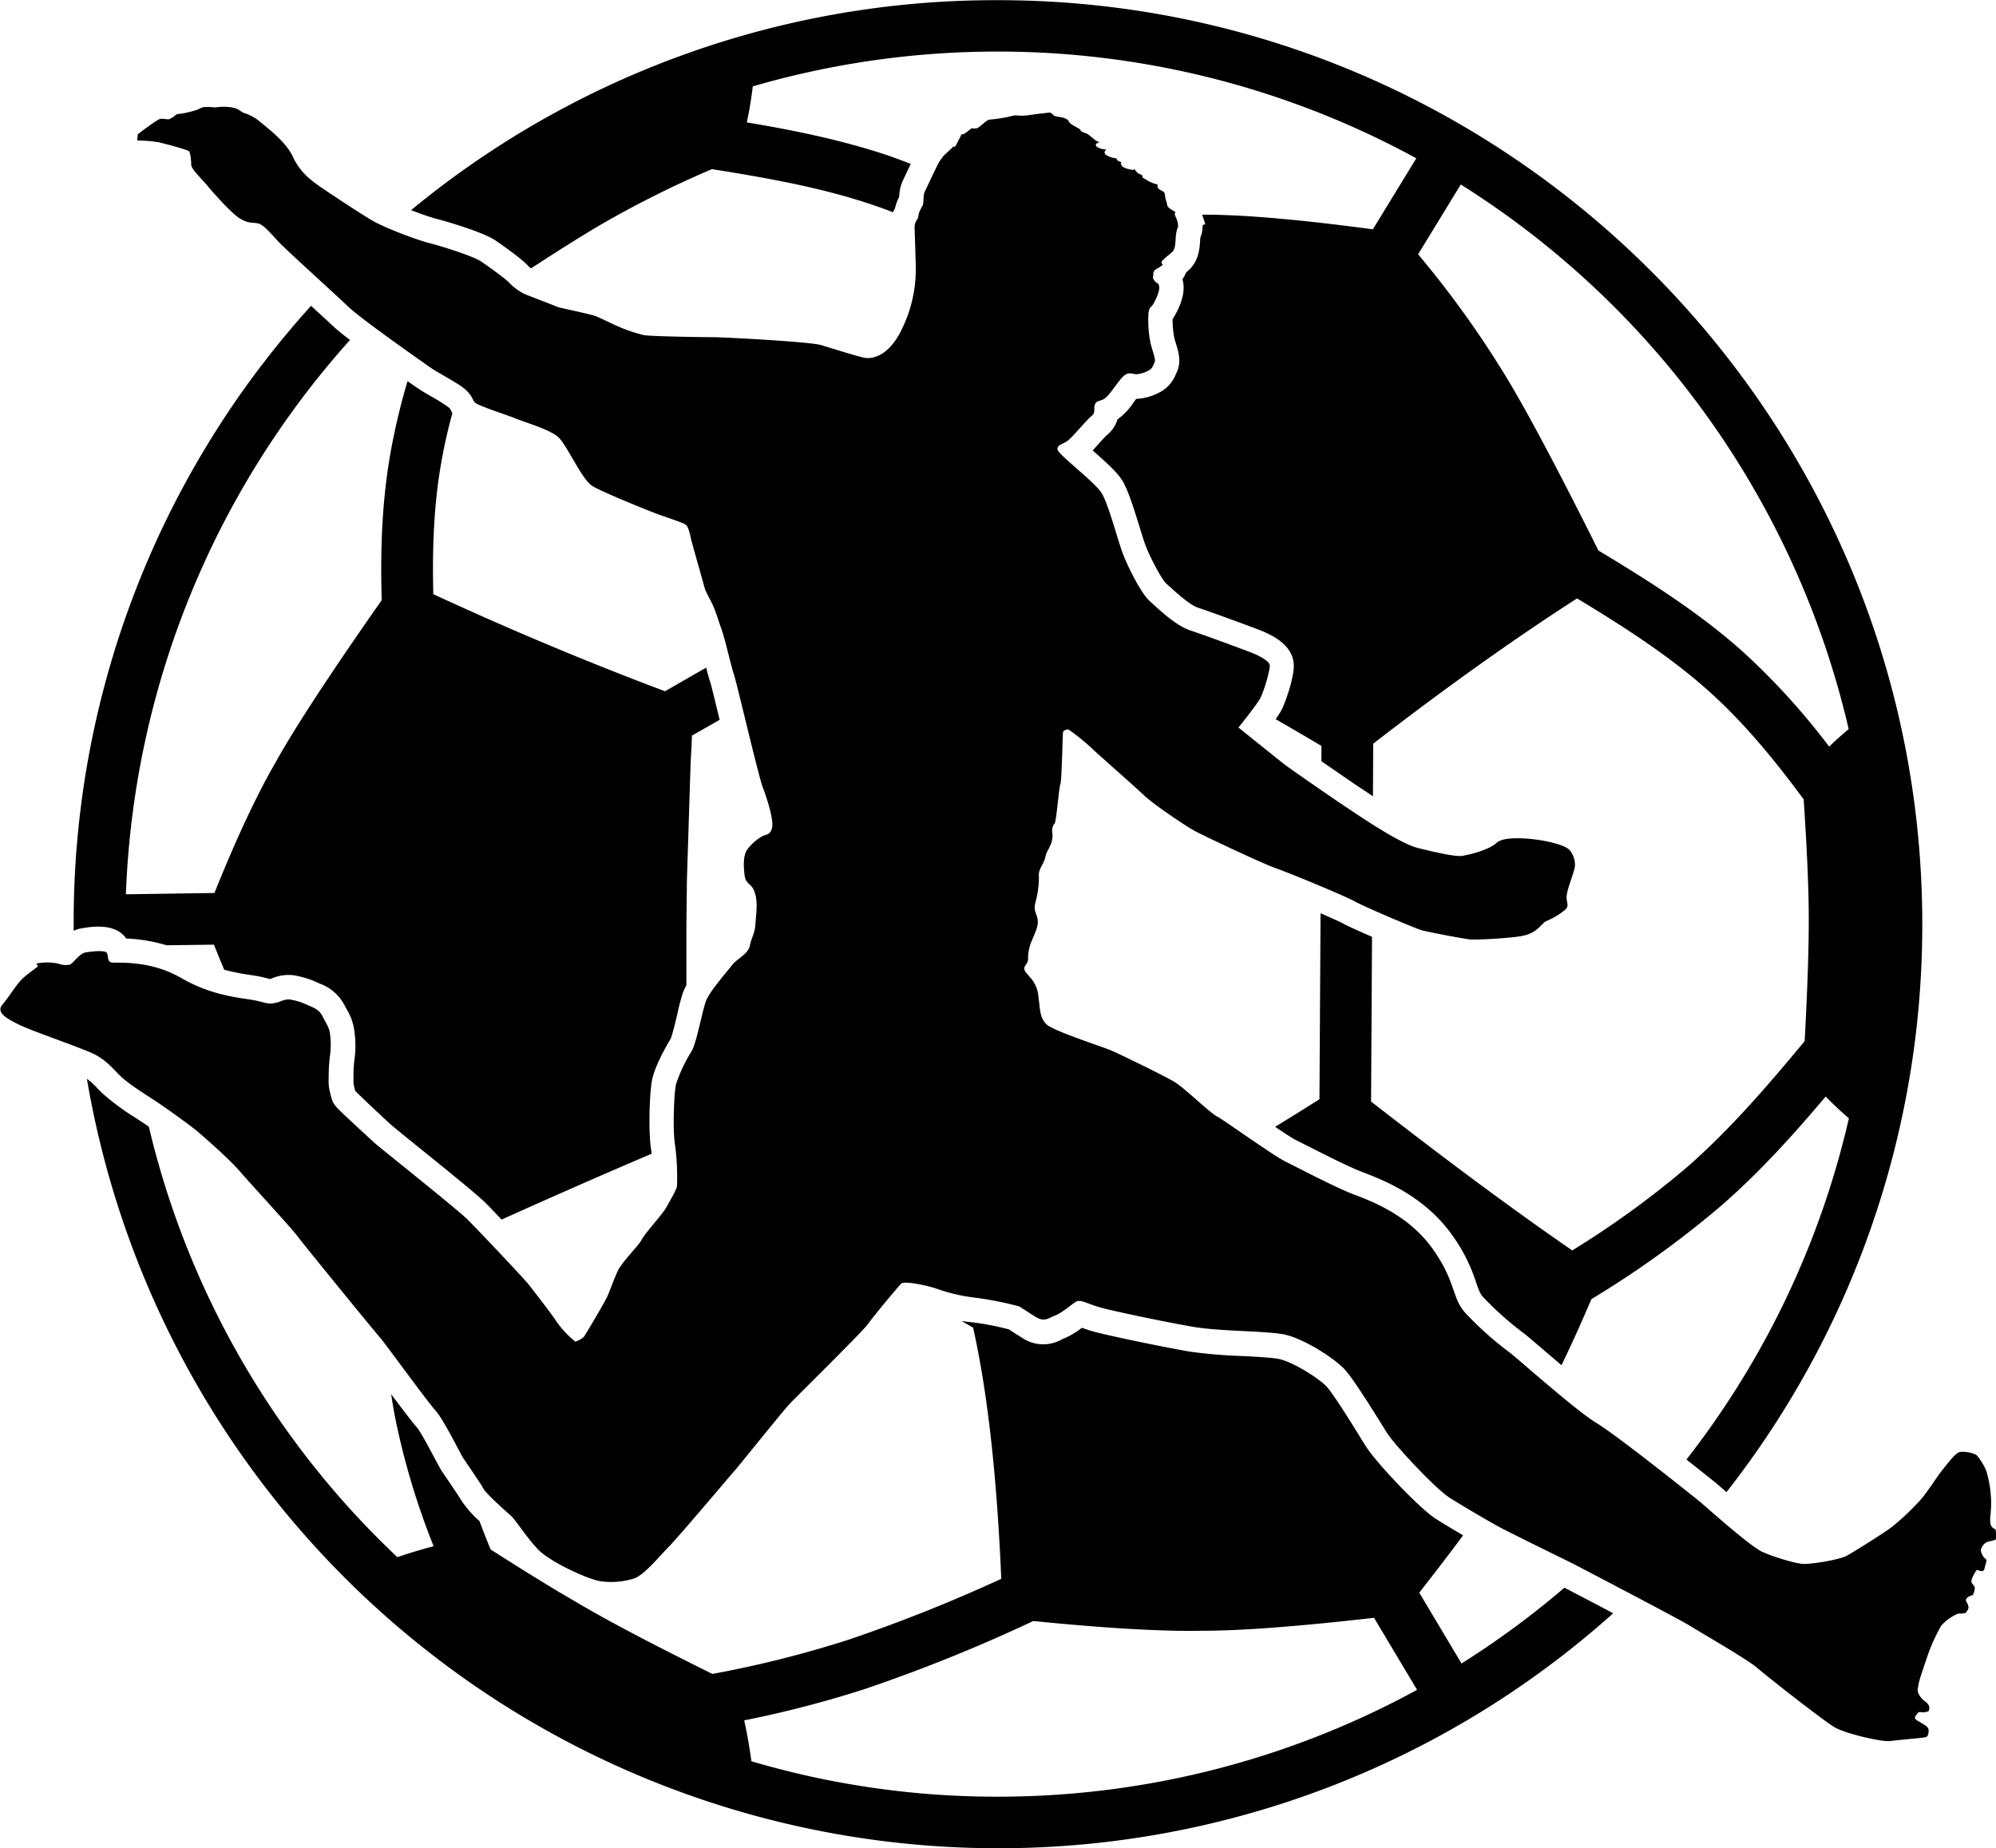 <svg id="katman_1" data-name="katman 1" xmlns="http://www.w3.org/2000/svg" viewBox="0 0 566.93 525.06"><path d="M283.72,21H283A260.64,260.64,0,0,0,117,80.65c2.84,1.09,5.66,2.07,7.08,2.43.11,0,12.82,3.42,16.94,6.21,1.25.86,7.63,5.27,9.39,7.36a7.79,7.79,0,0,0,.67.53c10.22-6.66,18.11-11.54,23.51-14.52A293.57,293.57,0,0,1,202.44,69c18,2.84,32.82,5.71,46.45,10.42,1.7.59,3.4,1.2,5,1.84.17-.39.36-.78.56-1.14a6.76,6.76,0,0,1,.25-.92,11.1,11.1,0,0,1,.95-2.32,11.87,11.87,0,0,1,.94-4.45c1-2.09,1.73-3.68,2.34-4.91-1.72-.69-3.51-1.33-5.29-2-14-4.85-29.28-7.8-41.29-9.8a103.32,103.32,0,0,0,1.7-10.23,248.56,248.56,0,0,1,69-9.89h.64A248,248,0,0,1,402.52,65.92L390.18,86.09c-20.29-2.71-36.08-4.1-46.92-4.15-.5,0-1,0-1.56,0l.86,2.62-.75.41v.17a7.86,7.86,0,0,1-.64,3.29c0,.31-.06.64-.06,1-.14,2-.33,5.35-2.92,7.95-.42.41-.78.72-1.09,1a7,7,0,0,1-1,1.87,11.1,11.1,0,0,1,.28,1.5c.42,3.79-1.87,7.91-2.87,9.53a2.32,2.32,0,0,1-.22.36,28.75,28.75,0,0,0,.47,5.18c.14.59.34,1.23.5,1.79.76,2.45,1.67,5.46,0,8.52a9.75,9.75,0,0,1-4.74,5.32,15.43,15.43,0,0,1-6.13,1.79,2.75,2.75,0,0,1-.41,0c-.11.14-.25.31-.37.48l-.44.61a17.93,17.93,0,0,1-4.46,4.71.07.07,0,0,0-.05,0,9.23,9.23,0,0,1-3.26,4.71c-.39.39-1.15,1.25-2,2.17-.67.75-1.26,1.39-1.79,2,4.29,3.79,7,6.27,8.42,8.58,1.59,2.62,3,7.08,4.87,13.1.59,1.92,1.12,3.65,1.54,4.82,1.39,3.87,4.71,9.94,5.9,11.17l1.06.95c2,1.81,5.66,5.15,8,6,4.43,1.48,14.15,5.07,17.16,6.21,4.12,1.59,9.67,4.29,10.14,9.75.31,3.43-2.37,11.15-3.59,13.38-.37.64-.89,1.45-1.54,2.37,4.3,2.48,8.64,5,13,7.6l0,4.35c4.21,2.9,9.08,6.27,10.7,7.33l1.42.94c.89.59,1.7,1.15,2.51,1.68l.08-14.94c20.9-16.16,40.37-30,57.9-41.26,12.79,7.72,26.08,16.21,37.19,26.13,10.9,9.75,19.51,20.62,27.17,30.93,1,14.85,1.47,26.44,1.45,34.49,0,7.64-.34,19.14-1.17,34.22-10.59,12.76-21.15,25.07-33.44,35.83a262.37,262.37,0,0,1-32.57,23.62c-15.91-10.95-34.55-24.74-55.47-41l-1.67-1.28.27-46.81c-3.7-1.61-7.16-3.17-8.44-3.9-.78-.42-3.2-1.5-6.18-2.79l-.31,52.83c-4.15,2.62-8.33,5.24-12.59,7.83,2.56,1.73,4.93,3.29,6,3.82l2.73,1.36c4.57,2.34,12.23,6.22,16,7.66,5.65,2.15,17.41,6.61,25.41,17.72a47.56,47.56,0,0,1,6.94,13.66c.75,2.14,1.11,3.15,1.92,4.06a87.56,87.56,0,0,0,11.59,10.34c.92.7,2.56,2.12,5.68,4.79l5.07,4.32Q448,400,452.25,390a278.83,278.83,0,0,0,36.89-26.55c11.31-9.86,20.93-20.67,29.65-31,.58.58,1.17,1.2,1.81,1.81,1.45,1.42,3.06,2.9,4.79,4.37a247.66,247.66,0,0,1-46.14,96.94c3.12,2.47,5.94,4.7,7.94,6.32.45.36,1.39,1.17,2.68,2.28.25.23.5.45.75.65a261,261,0,0,0,55.61-162.08C545.84,138.41,428.1,21,283.72,21ZM519.79,233.06a197.51,197.51,0,0,0-24.55-27c-12.28-11-26.94-20.28-41-28.72-12.37-24.8-21.65-42.13-27.58-51.55a282.69,282.69,0,0,0-23.63-32.6l12.12-19.83A249.3,249.3,0,0,1,525.33,228.07C523.33,229.74,521.46,231.41,519.79,233.06ZM415.36,493.51l-12-20.11c5-6.44,9.22-11.9,12.45-16.3-2.9-1.7-5.88-3.49-7.8-4.71-4.74-3.07-17.05-16.11-19.81-20.56l-.92-1.45c-2-3.29-8.19-13.32-10.25-15.55s-9.92-7.3-14-7.91c-2.37-.36-6.13-.56-10.09-.76a139.83,139.83,0,0,1-15-1.28c-6.74-1.17-23.65-4.62-27.75-5.85-1-.3-1.89-.61-2.65-.89a23.27,23.27,0,0,1-5,3c-.25.08-.5.22-.7.3a10.67,10.67,0,0,1-11.36-.5c-1.37-.83-2.51-1.59-3.35-2.11-.11-.09-.22-.14-.33-.23a78.58,78.58,0,0,0-10.28-2c-1.12-.09-2.18-.23-3.18-.39l3.29,1.89c4.09,18.19,6.77,42.18,8,71.36a447.63,447.63,0,0,1-43.11,17.21,310.28,310.28,0,0,1-38.95,9.81c-14.85-7.38-26-13.18-33.07-17.19-3.15-1.78-6.49-3.73-10.06-5.85a.29.29,0,0,1-.17-.08q-4.84-2.92-10.25-6.27c-3-1.9-6.18-3.88-9.44-6-1.06-2.59-2.12-5.26-3.15-8.05a29,29,0,0,1-5.21-5.93c-.5-.89-3.51-5.32-4.49-6.77l-.92-1.34c-.44-.67-.89-1.53-2-3.59s-4.1-7.78-5.19-9-3.7-4.63-7.27-9.39c.31,2.14.67,4.23,1.06,6.32a210.2,210.2,0,0,0,11,36.87c-3.12.8-6.57,1.83-10.31,3.09A245.84,245.84,0,0,1,42.51,341c-.75-.5-1.47-1-2.08-1.39l-1.82-1.2A65.34,65.34,0,0,1,29,331.24l-1.08-1.11a20.64,20.64,0,0,0-3-2.73A262.54,262.54,0,0,0,283.69,546h.69a261.48,261.48,0,0,0,174.06-66.75c-4.4-2.34-9.2-4.85-13.85-7.27A247.49,247.49,0,0,1,415.36,493.51Zm-131,37.84h-1a245.84,245.84,0,0,1-69.69-10.06c-.61-4.46-1.31-8.33-2.06-11.62a307,307,0,0,0,34.55-9,456.34,456.34,0,0,0,47.56-19.22c20.9,2.09,37.11,3,48.17,2.76,10.93,0,27.28-1.23,48.62-3.68L402.74,501A248.38,248.38,0,0,1,284.36,531.35ZM201.94,214.61c-.33-.92-.7-2.31-1.11-4-4.46,2.53-8.36,4.79-11.71,6.71-22-8.27-44.13-17.55-65.81-27.58-.25-11.2-.11-24.41,2.43-38.34.78-4.32,1.78-8.66,3-13.12a8.2,8.2,0,0,1-.5-.92c-.06-.09-.11-.2-.17-.31a3,3,0,0,0-.47-.42,48.35,48.35,0,0,0-4.77-3c-1.61-.95-3.17-1.84-4.32-2.65l-.52-.36-2-1.39a189.91,189.91,0,0,0-4.68,19.5c-2.85,15.66-3,30.34-2.65,42.71-14.82,21.15-25,36.75-30.29,46.34C73,247.1,67.23,259.47,61.15,274.63L36,275A249.45,249.45,0,0,1,99.66,117.52a61.56,61.56,0,0,1-5.38-4.43c-1.14-1.12-3.26-3-5.68-5.27A260.47,260.47,0,0,0,21.17,284.19c0,.39,0,.78,0,1.17a9.1,9.1,0,0,1,2-.65c4.27-.78,10.06-1.25,12.93,2.85a45.77,45.77,0,0,1,11.43,1.92L61,289.31c1,2.45,1.95,4.82,2.93,7.13a64.33,64.33,0,0,0,7.46,1.48c1.4.22,2.54.42,3.4.61l1.56.39a5.42,5.42,0,0,0,.64.14,2.69,2.69,0,0,0,.45-.16,12,12,0,0,1,6.21-.9,26,26,0,0,1,6.91,2.15l.5.22a12.92,12.92,0,0,1,7.08,6.22l.56,1.06a15.57,15.57,0,0,1,2.25,6.65,28.87,28.87,0,0,1,0,7.42,37.37,37.37,0,0,0-.31,5.48v.67a5.6,5.6,0,0,0,.2,1.84v0l.08.25a5.48,5.48,0,0,0,.2.86c1.53,1.59,8.49,8.14,10.25,9.7.53.47,3.76,3.09,6.88,5.63,9.92,8,17.66,14.29,19.81,16.44.84.83,2.59,2.64,4.65,4.82q22-9.92,42.6-18.7c0-.5-.11-1-.16-1.39-.76-4.52-.48-16.61.44-20.23s3.76-8.83,5.13-11c.47-1.12,1.36-4.79,1.84-6.77A58.71,58.71,0,0,1,194.2,303a11.26,11.26,0,0,1,1-2.14l0-4.82c0-1.84,0-3.65,0-5.46v-1.31c0-1.73,0-3.46,0-5.18l.14-12.88,1-31.87c.08-2.09.19-4.18.31-6.3l.13-3.12c2.35-1.34,5-2.84,7.86-4.48C203.5,220.74,202.25,215.53,201.94,214.61Z" transform="translate(-0.24 -20.95)"/><path d="M566.11,454.83c-.64-.63-.59-1.75-.59-2.82a34.4,34.4,0,0,0,.27-3.94,32.6,32.6,0,0,0-1.39-9.32,17.08,17.08,0,0,0-2.5-4.15c-.69-.91-3.57-1.39-4.9-1.18s-3.19,2.83-4.85,4.85-4.2,6.18-6.39,8.73a73,73,0,0,1-8.09,7.67c-1.81,1.44-10.65,7-12.84,8.21s-10.22,2.45-12.41,2.34-7.93-1.81-11.5-3.36-16.41-13.15-18-14.43-23.33-18.69-29.19-22.21S431.52,407.06,429,405.14a94.42,94.42,0,0,1-12.67-11.34c-3.84-4.42-2.51-8.79-9.27-18.22s-17.15-13.37-22.21-15.28-15.55-7.41-19.39-9.32-17-11.46-19.49-12.84-9.06-7.94-12-9.75-15.72-8-18.17-9.05-16.45-5.54-18.32-7.4-1.76-3.84-2.29-7.78a9,9,0,0,0-2.5-5.7c-.64-.91-1.33-1.28-1.49-2.18s.42-.91.85-2,.05-1,.27-2.39a13.09,13.09,0,0,1,1.11-4c.8-1.93,1.76-3.82,1.55-5.53s-.85-2.18-.85-3.57.53-1.91.95-5.11a24.54,24.54,0,0,0,.22-4.37c.1-1.65,1.38-2.93,1.81-4.74s.64-1.65,1.33-3.19a6.75,6.75,0,0,0,.69-4,3,3,0,0,1,.7-2.55c.47-.91,1.17-10,1.59-11.14s.64-14.27.75-14.75,1.12-.85,1.6-.74a67.07,67.07,0,0,1,6.87,5.59c.85.9,11.87,10.54,14.48,13.05s11.61,8.57,14.17,10,19.76,9.53,23.33,10.76S382.25,275.45,385,277s17.31,7.72,19,8.2,11.67,2.4,13.74,2.61,13-.43,15.45-1.12a9,9,0,0,0,4.74-2.82c1.76-1.65.64-.75,2.61-1.76a19.12,19.12,0,0,0,3.57-2.18c2.34-1.6.9-2.29,1.12-4.53s2.18-6.71,2.34-8.42a6.52,6.52,0,0,0-1.06-3.94c-.64-1.28-2.88-2.18-6.56-3s-12.3-1.81-14.59.32-8.09,3.46-9.85,3.73-7-.86-12.52-2.24-17.63-9.8-20.4-11.61-16.08-11-17.73-12.3S352,227.62,352,227.62s5-6.17,6.13-8.2,2.87-8.2,2.77-9.43-2.77-2.71-5.7-3.83-12.57-4.69-16.89-6.13-9.1-6.17-11.55-8.36-6.4-10.12-7.78-13.95-3.94-13.58-5.81-16.67-12.41-11-12.57-12.41,1.66-1.49,3-2.56,5.11-5.59,6.28-6.6,1.12-1.07,1.18-2-.11-.9.26-1.81,1.6-.8,2.56-1.44,1.6-1.54,3-3.4,2.19-3,3.25-3.57,1.92,0,3,0a8.8,8.8,0,0,0,3.36-1.07c1.17-.58,1.28-1.54,1.7-2.34s-.64-3.2-1.17-5.49a32.49,32.49,0,0,1-.58-8.36c.21-1.92.69-1.6,1.22-2.45s2-3.62,1.84-5.06-.64-.8-1.36-1.84-.32-.64-.32-1.83.72-1.28,1.92-2.08.64-.48.48-1,0-.56.8-1.36,1.11-.8,2.23-1.92.72-3.59,1.12-5.52.48-.87.48-1.75a6,6,0,0,0-.72-2.71c-.56-1.28.08-1,0-1.2s-1.12-.64-1.84-1.28-.32-.48-.87-2.16.08-2.15-1.36-2.79-1-1.68-1-1.68a10.57,10.57,0,0,1-3-1.2c-1.2-.8-1.36-.64-1.36-1.2s-1-.32-1.75-1.35-.72-.4-.72-.4-3-.24-3.52-1.44c-.25-.64,0-.73.22-.71-.5-.16-1.43-.4-1.5-.89s0,0-1.83-.64-1.84-1.36-1.36-1.84-.72-.24-1.2-.48-1.28-.32-1.52-.95,1-.88,1-.88l-1.12-.56s-2-1.68-2.31-1.84-1.92-.64-1.92-1-1.2-.88-2-1.36-1.28-.88-1.44-1.36-1.75-1-2-1-2.16-.32-2.24-.56-1-.8-1-.8-5.17.58-5.65.69a14.7,14.7,0,0,1-3.72.16c-.38-.21-2.08.32-3.2.53a41.73,41.73,0,0,1-4.63.64c-.8,0-2.83,2.29-3.62,2.45a3.61,3.61,0,0,1-1.44,0s-1.92,1.49-2.24,1.65a.65.65,0,0,1-.59,0s-1,2-1.59,3.09-.59.22-.75.43-2.82,2.66-2.82,2.66-.91,1.17-1.39,2-3.62,7.51-4,8.31-.27,3.09-.48,3.68a15.23,15.23,0,0,0-1.07,2.13c-.32,1.06-.16,1.54-.64,2.07a3.8,3.8,0,0,0-.63,2.45c0,1,.32,9.11.32,11.29a38.25,38.25,0,0,1-3.73,16.84c-3.84,8.41-8.79,8.94-10.71,8.62s-9.27-2.66-12.46-3.62-27.75-2.24-30.63-2.24-17.31-.21-19.65-.58a43,43,0,0,1-7.4-2.5c-1.17-.48-4.21-2-6-2.77s-10.44-2.4-11.4-2.83-8.09-3.14-9.21-3.62a16,16,0,0,1-4.26-3.14c-.85-1-5.81-4.58-8-6.07s-11.29-4.37-14.7-5.22-12.68-4.32-16.3-6.45S90,73.38,89,72.37a18.29,18.29,0,0,1-5.6-6.93c-2-4.42-7.93-8.68-9.8-10.3A12.64,12.64,0,0,0,69.4,53,18.39,18.39,0,0,1,67.85,52a8,8,0,0,0-2.66-.64,12.47,12.47,0,0,0-2.88,0,7.09,7.09,0,0,1-2.13,0h-2a5.56,5.56,0,0,0-1.7.69,29.36,29.36,0,0,1-5,1.23c-1,0-1.44.32-1.6.58s-.85.54-1.38.86-1.76-.16-2.72,0-6.39,4.36-6.39,4.36l-.19,1.79a37,37,0,0,1,6,.48c2.24.48,8.31,2.15,8.71,2.55s.64,2.56.64,3.84,3.2,4.23,4.56,5.91,6.95,8.07,9.5,9.51,3.44.88,5,1.28,3.59,2.87,5.75,5.19,16.06,14.86,19.81,18.45,21.25,15.82,23.41,17.34,7.27,4.07,9.51,5.91,2.23,3,3,3.92,8.55,3.35,11.51,4.55,9.66,3.12,12.14,5.27,6.79,12.23,9.83,14,14.46,6.39,17.57,7.59,8.07,2.72,8.87,3.36,1.12,2.32,1.52,4.07,3.19,11.35,3.67,13.26,1.6,3.52,2.48,5.44,1.44,4,2.48,6.87,2.71,10.46,3.51,12.78,7,29,8.23,32.2,3.12,9.18,2.64,11.42-1.68,1.76-3.12,2.64A14.18,14.18,0,0,0,212.7,262c-1.28,1.52-1.36,4.24-1,7.35s1.84,2.16,2.87,5,.4,6.39.24,9.09-1.11,3.77-1.59,6.17-3.68,3.67-5.12,5.59-6.31,7.35-7.35,10.14-2.71,12.07-4.07,14.22a45,45,0,0,0-4.4,9.27c-.63,2.48-1,13.5-.31,17.34a68.64,68.64,0,0,1,.55,11.82c-.16,1-1.91,3.92-3,5.91s-6,7.27-7,9.19-5.75,6.39-6.95,9.19-2,4.95-2.64,6.55-6.47,11.43-6.87,11.9a6.73,6.73,0,0,1-2.4,1.36,28.1,28.1,0,0,1-5.27-5.59c-1.2-1.92-6.47-8.71-7.91-10.55s-14.22-15.33-17.33-18.45-24.77-20.29-26.45-21.81S97.33,337.1,96,335.66s-1.52-2.31-2-4.31a12.85,12.85,0,0,1-.4-4.16,47.6,47.6,0,0,1,.4-6.63,22.42,22.42,0,0,0,0-5.67c-.16-1.92-1-2.95-2.08-5.11s-2.64-2.56-4.23-3.28a19.44,19.44,0,0,0-5-1.6c-1.67-.23-2.79.72-4.47,1s-1.68.16-5-.64-12.07-1-21.49-6.47-19-4.07-20-4.47-.72-1.76-1.12-2.64-4.31-.48-6.07-.16-3.59,3.12-4.39,3.44a5.67,5.67,0,0,1-3.28-.24,14.12,14.12,0,0,0-5-.24c-2.4.16-.56.64-.88,1s-2.71,1.92-4.39,3.51-3.84,5.2-5.67,7.35.87,3.84,5,5.83,18.77,6.88,21.65,8.55,4,3,6.47,5.52,7,5.27,10.39,7.51,10.22,7.19,11.9,8.62,9.11,7.91,11.9,11.19,14.62,16.06,16.46,18.53,22.77,28.13,23.62,29,13.32,18.06,15.61,20.56,7,12.14,7.83,13.42,5.11,7.46,5.8,8.79,6,6.12,7.57,7.46,4.42,6.07,7.88,9.74,14.65,8.74,18,9.11a21.85,21.85,0,0,0,9.16-.75c3-.9,7.35-6.39,9.91-8.94s16.72-19.34,18.85-21.79,13.53-16.77,15.77-19.12,20.4-20.18,22-22.42,8.73-10.81,9.53-11.56,6.29.27,9.69,1.33a49.75,49.75,0,0,0,11.3,2.67,98.39,98.39,0,0,1,12.41,2.45c.21.05,2,1.27,4.63,2.93s3.67.47,5.8-.38,4.85-3.41,6-3.94,2.77.53,6.29,1.6,19.7,4.42,26.89,5.64,19,1.12,24.93,2,15.18,7,18,10.07,9.64,14.27,12,18,13.95,16,17.68,18.38,11.61,7,14.65,8.62,20.5,10.18,20.5,10.18,30.31,15.82,33.18,17.63,16.41,9.58,19.18,12,18.58,14.81,21.83,16.78,13.69,4.26,15.77,4,9.21-.9,10-1.06,1-.64,1.07-1.76-.64-1.44-2-2.29-1.6-.85-1.81-1.28.05-.64.63-1.44.91-.16,2.08-.37,1.07-.21,1.23-.69a1.73,1.73,0,0,0-.32-1.6c-.43-.64-1.55-1.12-2.35-2.4s-.58-1.7-.32-3.25,1.92-6.12,2.61-8.25a52.44,52.44,0,0,1,3.84-8.42,13.76,13.76,0,0,1,4.21-3.14c1-.53,1-.11,2.07-.32s.64-.21,1.07-.74a1.45,1.45,0,0,0,.27-1.55c-.16-.75-.43-.64-.59-1.33s.8-1.23,1.49-1.44.43-.11.59-.48a4.21,4.21,0,0,0,.42-1.81c-.1-.43-.58-.8-.9-1.44s.69-2.39,1.17-3.19.85,0,1.7,0,.75-1,1.18-2.23-.11-1.23-.38-1.5a4.19,4.19,0,0,1-1.06-2.29,3.44,3.44,0,0,1,1.7-2.24c.69-.32,2.4-.42,2.56-.85a6.14,6.14,0,0,0,0-2.24C567,455,566.75,455.47,566.11,454.83Z" transform="translate(-0.24 -20.95)"/></svg>